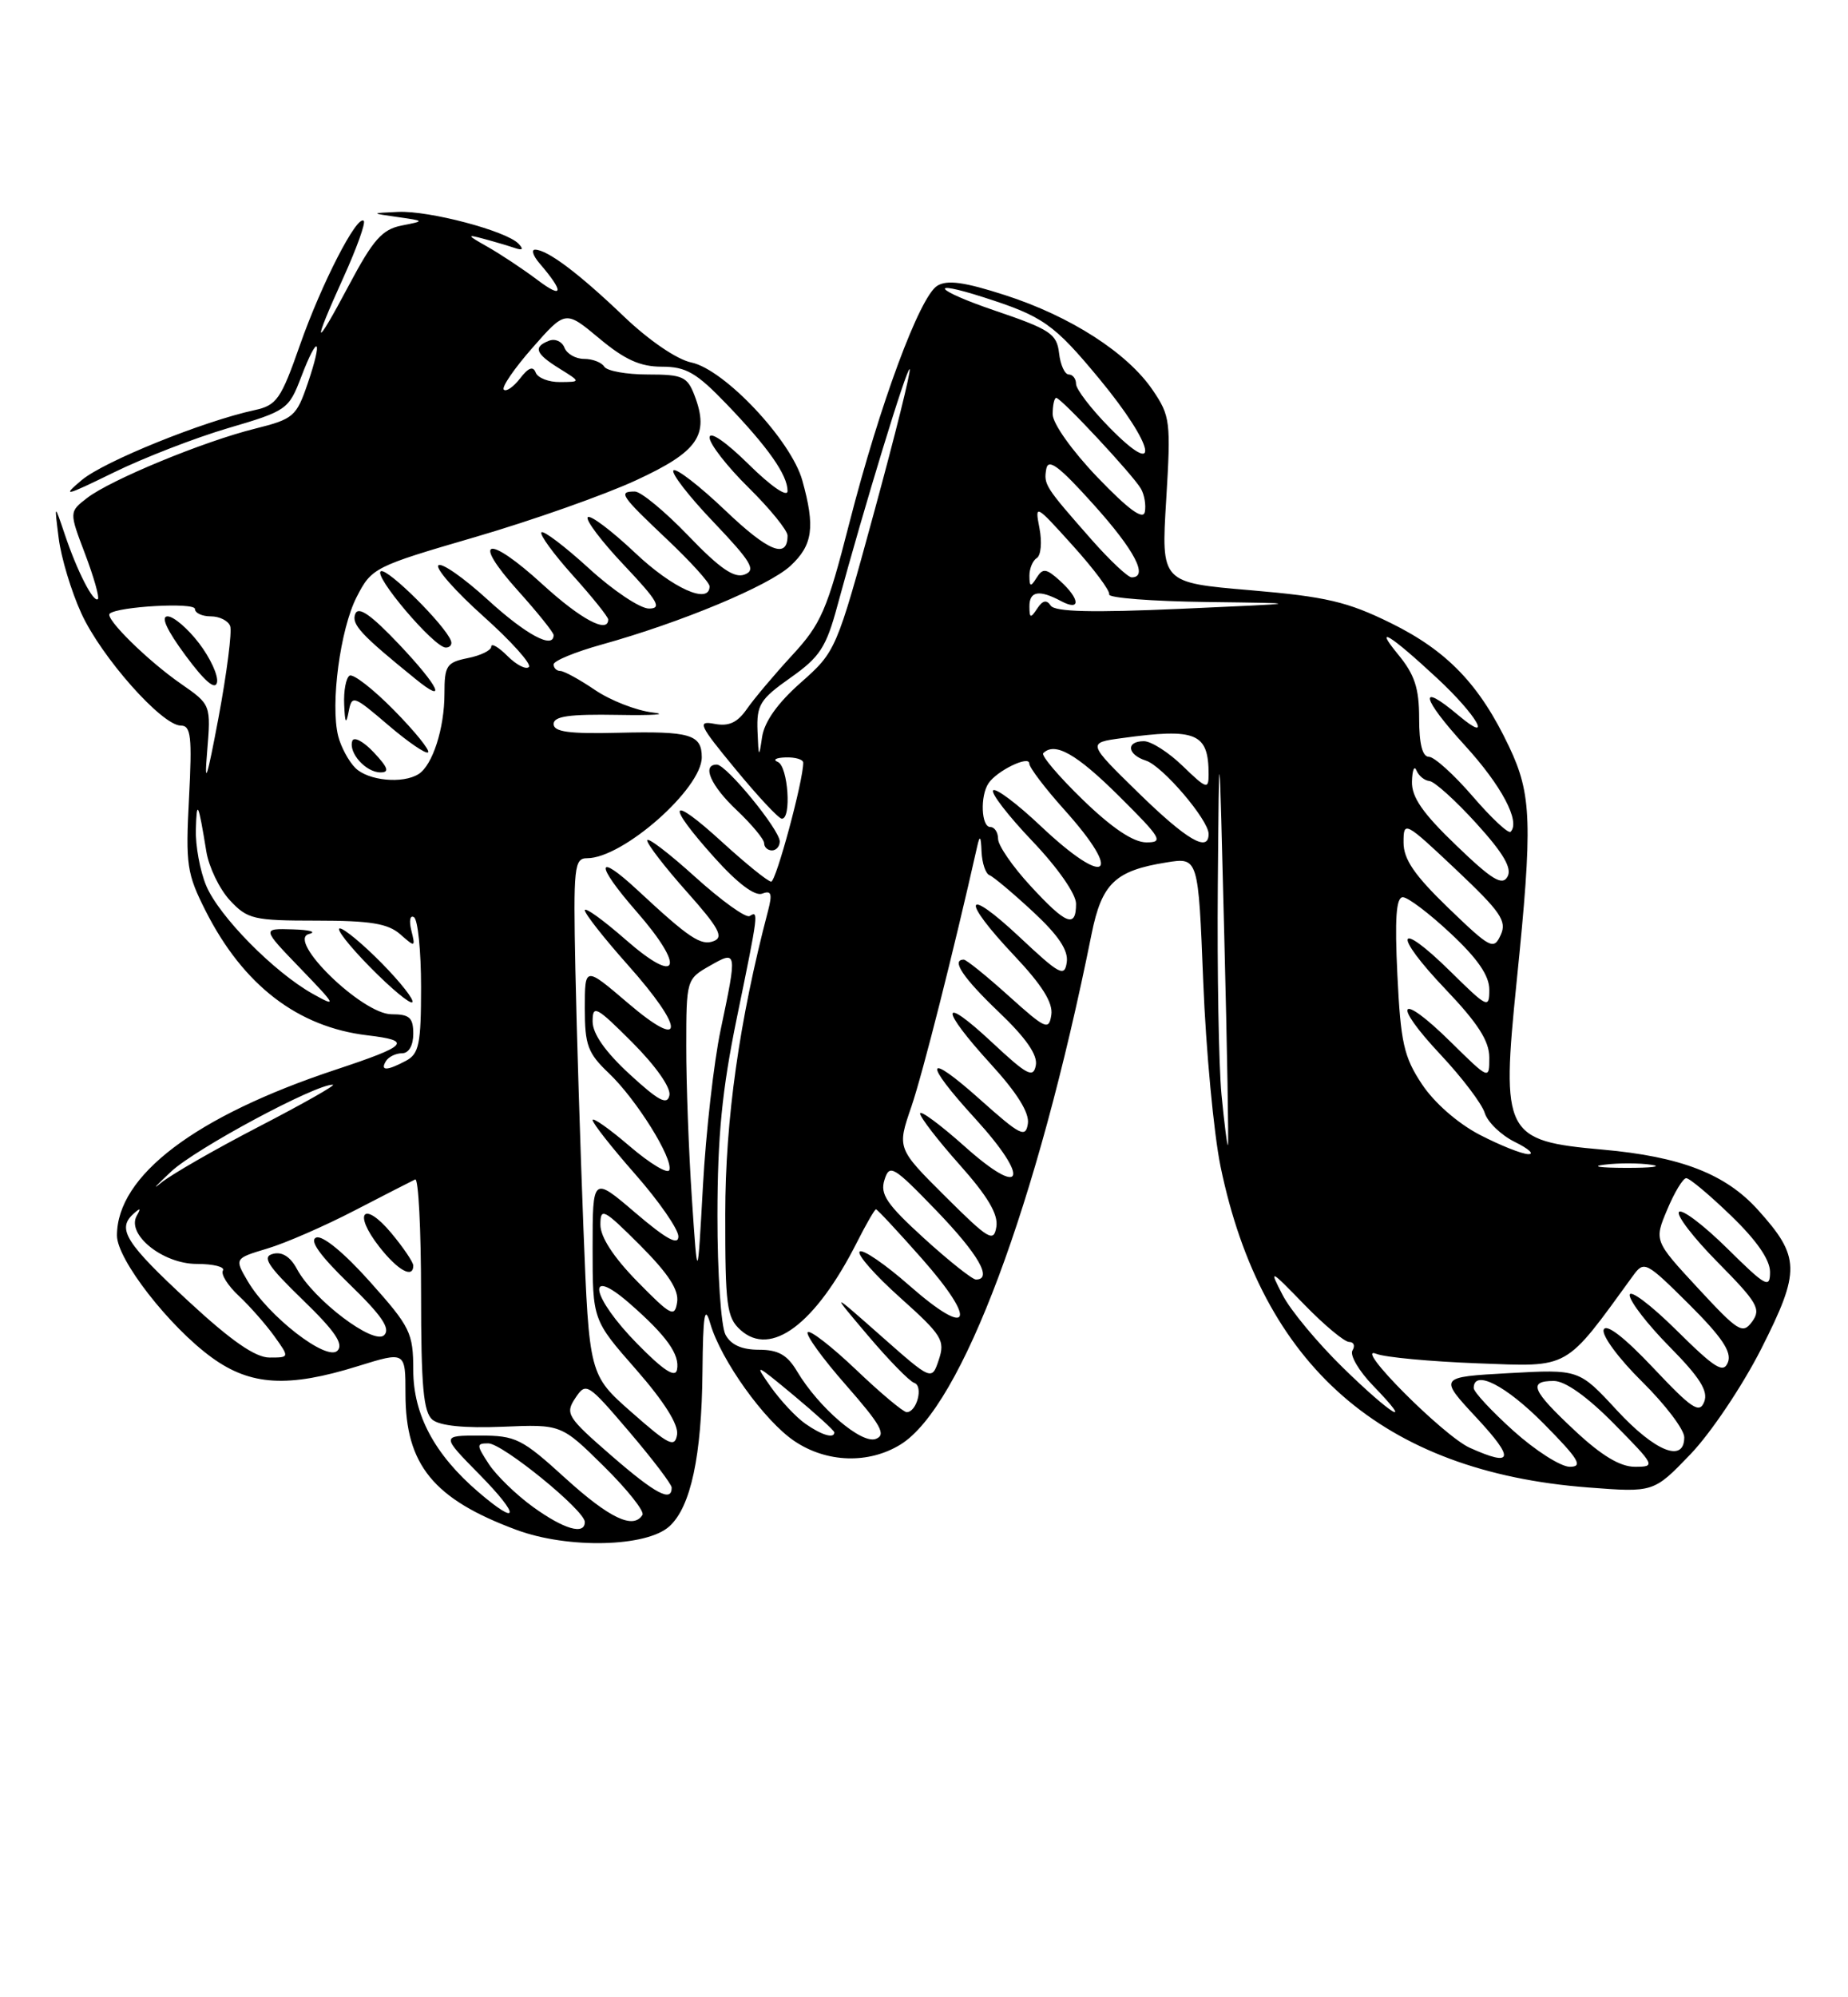 <?xml version="1.0" encoding="UTF-8" standalone="no"?>
<!DOCTYPE svg PUBLIC "-//W3C//DTD SVG 1.1//EN" "http://www.w3.org/Graphics/SVG/1.1/DTD/svg11.dtd" >
<svg xmlns="http://www.w3.org/2000/svg" xmlns:xlink="http://www.w3.org/1999/xlink" version="1.1" viewBox="0 0 237 256">
 <g >
 <path fill="currentColor"
d=" M 85.84 195.64 C 88.59 193.16 89.99 186.64 90.09 175.81 C 90.16 168.49 90.37 167.17 91.09 169.64 C 92.45 174.33 98.05 182.15 101.90 184.72 C 106.04 187.50 111.42 187.66 115.50 185.14 C 123.33 180.29 132.98 154.52 139.99 119.72 C 141.30 113.23 143.01 111.59 149.59 110.54 C 153.68 109.88 153.68 109.88 154.31 125.83 C 154.66 134.61 155.66 145.26 156.53 149.51 C 161.82 175.10 177.32 188.63 203.65 190.65 C 212.08 191.30 212.08 191.30 216.79 186.40 C 219.39 183.70 223.47 177.62 225.89 172.85 C 230.93 162.88 230.89 161.10 225.43 155.05 C 221.28 150.46 215.54 148.24 205.53 147.35 C 192.94 146.23 192.51 145.40 194.51 125.76 C 196.57 105.53 196.45 101.82 193.53 95.69 C 189.77 87.76 185.62 83.43 178.37 79.86 C 172.80 77.12 170.08 76.48 160.36 75.65 C 148.91 74.68 148.91 74.68 149.56 64.09 C 150.17 54.04 150.09 53.32 147.83 50.00 C 144.58 45.22 137.28 40.53 128.90 37.83 C 123.69 36.15 121.47 35.84 120.20 36.63 C 117.94 38.03 112.83 51.81 108.91 67.10 C 106.06 78.24 105.31 79.96 101.58 84.00 C 99.30 86.47 96.69 89.57 95.78 90.88 C 94.57 92.62 93.47 93.13 91.64 92.78 C 89.38 92.35 89.63 92.90 94.32 98.58 C 97.17 102.04 99.84 104.90 100.25 104.93 C 101.54 105.05 101.07 98.19 99.75 97.66 C 99.06 97.38 99.51 97.12 100.75 97.08 C 101.99 97.04 103.01 97.34 103.01 97.75 C 103.05 99.94 99.53 113.00 98.90 113.00 C 98.49 113.00 95.65 110.70 92.58 107.90 C 85.81 101.71 85.27 102.86 91.64 109.94 C 94.58 113.22 96.82 114.90 97.75 114.54 C 98.92 114.09 99.07 114.54 98.50 116.74 C 94.81 130.79 93.02 143.48 93.01 155.60 C 93.00 167.34 93.20 168.87 94.96 170.46 C 98.87 174.01 104.58 169.72 109.89 159.25 C 111.07 156.91 112.18 155.00 112.34 155.00 C 112.51 155.00 115.16 157.85 118.24 161.33 C 125.43 169.48 124.47 171.65 116.68 164.82 C 113.51 162.03 110.61 160.05 110.25 160.42 C 109.88 160.79 112.22 163.44 115.45 166.33 C 120.81 171.13 121.23 171.80 120.40 174.28 C 119.50 176.98 119.50 176.98 113.00 171.24 C 106.50 165.50 106.50 165.50 111.32 171.19 C 113.97 174.32 116.64 177.05 117.25 177.25 C 118.45 177.65 117.58 181.00 116.28 181.00 C 115.85 181.00 112.94 178.57 109.82 175.59 C 106.70 172.62 103.90 170.44 103.59 170.75 C 103.28 171.06 105.49 174.12 108.51 177.55 C 112.99 182.66 113.69 183.91 112.32 184.43 C 110.49 185.13 104.99 180.42 102.21 175.75 C 100.96 173.65 99.80 173.00 97.32 173.00 C 95.13 173.00 93.73 172.37 93.04 171.07 C 92.47 170.00 92.00 163.14 92.01 155.82 C 92.02 145.60 92.60 139.71 94.49 130.50 C 97.29 116.90 97.31 116.69 96.14 117.41 C 95.67 117.71 92.52 115.44 89.14 112.39 C 85.76 109.33 83.00 107.23 83.00 107.72 C 83.00 108.20 85.29 111.17 88.08 114.30 C 92.18 118.90 92.85 120.12 91.54 120.62 C 89.89 121.26 88.40 120.26 81.77 114.10 C 76.39 109.10 76.29 110.72 81.60 116.80 C 87.97 124.07 87.09 126.44 80.25 120.45 C 77.36 117.92 75.00 116.22 75.00 116.67 C 75.01 117.13 77.48 120.27 80.50 123.66 C 87.89 131.94 87.89 134.86 80.50 128.54 C 75.00 123.85 75.00 123.85 75.00 129.24 C 75.00 133.96 75.38 134.99 78.09 137.56 C 81.62 140.92 86.34 148.48 85.84 149.97 C 85.65 150.52 83.36 149.14 80.75 146.91 C 78.14 144.67 76.00 143.17 76.00 143.56 C 76.00 143.96 78.47 147.10 81.50 150.54 C 84.53 153.99 87.00 157.56 87.00 158.48 C 87.00 159.68 85.44 158.82 81.50 155.46 C 76.00 150.76 76.00 150.76 76.00 159.97 C 76.00 169.19 76.00 169.19 81.58 175.54 C 85.16 179.63 87.04 182.60 86.83 183.88 C 86.54 185.60 85.79 185.23 81.03 181.04 C 75.56 176.23 75.56 176.23 74.82 157.37 C 74.42 146.99 73.95 132.09 73.79 124.25 C 73.52 111.08 73.64 110.00 75.30 110.00 C 79.88 110.00 90.00 101.09 90.00 97.06 C 90.00 94.14 88.51 93.70 79.37 93.92 C 73.00 94.08 71.00 93.81 71.00 92.80 C 71.00 91.80 73.01 91.52 79.25 91.63 C 83.79 91.71 85.79 91.57 83.70 91.32 C 81.61 91.08 78.29 89.78 76.31 88.44 C 74.34 87.10 72.33 86.00 71.86 86.00 C 71.39 86.00 71.00 85.62 71.00 85.16 C 71.00 84.70 73.77 83.56 77.15 82.62 C 87.36 79.78 98.61 75.09 101.38 72.52 C 104.24 69.87 104.56 67.56 102.90 61.60 C 101.48 56.45 92.91 47.35 88.66 46.46 C 86.81 46.08 83.22 43.63 80.00 40.55 C 74.24 35.04 70.19 32.00 68.62 32.00 C 68.11 32.00 68.37 32.79 69.19 33.75 C 72.37 37.45 72.26 38.39 68.95 35.90 C 67.05 34.47 64.15 32.55 62.50 31.62 C 59.88 30.14 59.81 30.01 62.00 30.60 C 63.38 30.97 65.17 31.50 66.00 31.78 C 67.03 32.13 67.18 31.96 66.50 31.24 C 64.95 29.60 55.04 26.98 51.07 27.16 C 47.50 27.32 47.50 27.32 51.00 27.82 C 54.50 28.32 54.50 28.32 51.50 28.91 C 49.02 29.40 47.85 30.72 44.78 36.50 C 40.25 45.03 39.94 44.61 44.06 35.53 C 45.74 31.82 46.91 28.57 46.65 28.31 C 45.80 27.47 41.24 36.34 38.48 44.19 C 36.03 51.19 35.49 51.95 32.64 52.57 C 26.07 53.99 13.38 59.12 10.50 61.52 C 7.86 63.73 8.35 63.61 14.52 60.59 C 18.39 58.69 25.02 56.12 29.27 54.87 C 36.79 52.66 37.03 52.49 38.64 48.28 C 40.79 42.64 41.45 43.33 39.46 49.15 C 38.02 53.38 37.64 53.71 32.72 54.94 C 26.10 56.58 14.21 61.49 11.18 63.82 C 8.86 65.61 8.86 65.61 10.91 71.00 C 12.03 73.96 12.77 76.56 12.56 76.78 C 12.00 77.33 9.90 73.23 8.31 68.50 C 6.96 64.50 6.96 64.50 7.53 69.00 C 7.84 71.47 9.14 75.80 10.43 78.61 C 12.99 84.22 20.77 93.00 23.19 93.00 C 24.49 93.00 24.65 94.40 24.24 102.29 C 23.79 110.85 23.96 111.98 26.37 116.75 C 31.20 126.28 38.18 131.64 47.12 132.70 C 52.95 133.39 52.36 134.02 43.00 137.12 C 25.03 143.08 15.00 150.69 15.00 158.36 C 15.00 161.43 21.72 170.06 27.19 174.02 C 32.15 177.61 36.96 177.89 45.91 175.10 C 52.00 173.21 52.00 173.21 52.00 178.65 C 52.00 187.75 55.59 192.15 66.27 196.10 C 72.84 198.53 82.91 198.30 85.84 195.64 Z  M 100.00 107.85 C 100.00 106.36 93.15 98.00 91.93 98.00 C 89.96 98.00 91.14 100.70 94.50 103.86 C 96.42 105.68 98.00 107.58 98.00 108.08 C 98.00 108.59 98.45 109.00 99.00 109.00 C 99.55 109.00 100.00 108.48 100.00 107.85 Z  M 68.36 193.15 C 66.19 191.58 63.64 189.10 62.69 187.65 C 61.09 185.20 61.08 185.00 62.62 185.00 C 64.44 185.00 75.00 193.59 75.00 195.08 C 75.00 196.79 72.32 196.01 68.36 193.15 Z  M 72.50 189.46 C 66.93 184.39 66.15 184.00 61.54 184.00 C 56.58 184.00 56.58 184.00 61.50 189.00 C 66.74 194.32 66.63 195.77 61.33 191.22 C 55.73 186.42 53.00 181.31 53.00 175.61 C 52.99 170.83 52.64 170.10 47.46 164.30 C 44.16 160.60 41.37 158.30 40.56 158.62 C 39.63 158.97 41.00 160.89 44.79 164.57 C 48.95 168.60 50.11 170.29 49.27 171.13 C 47.94 172.46 40.19 166.59 38.08 162.65 C 37.24 161.08 36.17 160.40 35.01 160.71 C 33.57 161.08 34.30 162.22 38.81 166.59 C 42.96 170.60 44.11 172.29 43.27 173.13 C 41.89 174.51 34.42 168.72 31.78 164.23 C 30.06 161.30 30.06 161.30 34.28 160.03 C 36.60 159.34 41.65 157.14 45.50 155.14 C 49.35 153.15 52.84 151.36 53.25 151.17 C 53.66 150.99 54.00 157.57 54.00 165.79 C 54.00 177.69 54.30 181.00 55.46 181.97 C 56.40 182.75 59.59 183.07 64.45 182.87 C 71.98 182.55 71.98 182.55 77.45 187.95 C 80.45 190.91 82.68 193.71 82.39 194.17 C 81.23 196.06 78.16 194.60 72.50 189.46 Z  M 53.00 162.21 C 53.00 161.78 51.73 159.90 50.17 158.03 C 46.63 153.80 45.22 155.43 48.64 159.80 C 51.02 162.84 53.00 163.93 53.00 162.21 Z  M 78.43 186.59 C 72.74 181.65 72.45 181.20 73.78 179.20 C 75.16 177.13 75.34 177.24 80.67 183.48 C 83.67 187.00 86.14 190.24 86.14 190.67 C 86.16 192.59 84.08 191.49 78.43 186.59 Z  M 194.11 183.41 C 191.30 180.88 189.00 178.41 189.00 177.91 C 189.00 175.46 193.12 177.56 198.00 182.50 C 202.49 187.04 203.06 188.00 201.32 188.00 C 200.16 188.00 196.92 185.93 194.11 183.41 Z  M 201.96 183.36 C 196.44 178.20 195.93 177.00 199.28 177.00 C 200.73 177.00 203.57 179.02 207.00 182.50 C 212.29 187.86 212.36 188.00 209.67 188.00 C 207.77 188.00 205.38 186.56 201.96 183.36 Z  M 188.50 185.57 C 185.12 184.05 173.39 172.27 176.50 173.52 C 177.60 173.97 183.45 174.51 189.50 174.74 C 201.46 175.19 200.56 175.71 209.44 163.50 C 210.85 161.57 211.09 161.69 216.59 167.15 C 220.80 171.34 222.11 173.27 221.61 174.59 C 221.03 176.08 219.98 175.43 214.96 170.46 C 211.68 167.22 209.00 165.21 209.00 166.00 C 209.00 166.79 211.31 169.78 214.14 172.64 C 218.00 176.55 219.10 178.30 218.56 179.67 C 217.95 181.23 216.98 180.58 212.01 175.31 C 208.30 171.38 205.98 169.60 205.67 170.43 C 205.39 171.15 207.60 174.14 210.58 177.08 C 213.56 180.02 216.00 183.23 216.00 184.22 C 216.00 187.56 212.26 186.06 207.35 180.75 C 202.50 175.50 202.50 175.50 193.50 176.00 C 184.50 176.50 184.50 176.50 189.39 181.75 C 194.30 187.03 194.06 188.07 188.50 185.57 Z  M 103.28 182.48 C 102.09 181.65 100.09 179.51 98.83 177.73 C 96.68 174.67 96.83 174.73 101.78 178.84 C 104.65 181.23 107.00 183.37 107.00 183.59 C 107.00 184.43 105.37 183.95 103.28 182.48 Z  M 172.18 175.25 C 168.95 172.09 165.49 167.93 164.50 166.00 C 162.73 162.58 162.80 162.61 167.31 167.25 C 169.85 169.86 172.42 172.00 173.02 172.00 C 173.62 172.00 173.82 172.49 173.45 173.09 C 173.08 173.68 174.26 175.71 176.08 177.59 C 181.60 183.28 178.46 181.40 172.18 175.25 Z  M 81.75 172.26 C 75.81 166.22 75.01 162.06 80.75 167.07 C 85.49 171.21 87.22 173.63 86.82 175.57 C 86.60 176.64 85.07 175.64 81.75 172.26 Z  M 24.24 166.85 C 16.16 159.38 14.99 157.55 17.05 155.64 C 18.00 154.77 18.12 154.81 17.54 155.82 C 16.18 158.22 20.88 162.00 25.23 162.00 C 27.37 162.00 28.88 162.38 28.59 162.85 C 28.30 163.32 29.22 164.79 30.63 166.10 C 32.04 167.42 34.08 169.74 35.17 171.25 C 37.14 174.00 37.14 174.00 34.56 174.00 C 32.75 174.00 29.67 171.87 24.24 166.85 Z  M 217.76 165.11 C 212.13 159.03 212.13 159.03 213.82 155.03 C 214.74 152.82 215.84 151.02 216.25 151.01 C 216.67 151.00 219.26 153.17 222.00 155.82 C 225.27 158.97 227.00 161.46 227.00 163.03 C 227.00 165.20 226.47 164.91 221.52 160.02 C 218.51 157.05 215.73 154.94 215.33 155.33 C 214.94 155.73 217.18 158.65 220.32 161.82 C 225.38 166.94 225.88 167.79 224.71 169.39 C 223.49 171.05 222.95 170.71 217.76 165.11 Z  M 81.75 164.27 C 78.69 161.15 77.00 158.56 77.00 156.98 C 77.00 154.72 77.40 154.93 82.09 159.61 C 85.71 163.24 87.08 165.34 86.84 166.90 C 86.53 168.90 86.06 168.66 81.75 164.27 Z  M 88.73 153.59 C 88.33 147.60 88.00 138.82 88.01 134.09 C 88.01 125.60 88.05 125.48 91.01 123.80 C 94.55 121.78 94.56 121.83 92.42 132.00 C 91.55 136.12 90.53 145.12 90.15 152.00 C 89.46 164.50 89.46 164.50 88.73 153.59 Z  M 118.52 158.73 C 113.72 154.36 112.84 153.07 113.43 151.23 C 114.08 149.16 114.54 149.43 120.07 155.15 C 125.47 160.75 127.35 164.00 125.16 164.00 C 124.70 164.00 121.71 161.63 118.52 158.73 Z  M 121.23 153.35 C 115.04 147.19 115.04 147.19 116.88 141.85 C 118.34 137.57 122.32 121.85 125.32 108.50 C 125.66 106.98 125.80 107.14 125.88 109.17 C 125.95 110.63 126.40 111.98 126.89 112.17 C 127.38 112.35 129.88 114.45 132.45 116.83 C 135.73 119.87 137.03 121.80 136.81 123.33 C 136.53 125.28 135.91 124.94 130.75 120.10 C 123.64 113.44 123.16 115.17 130.08 122.49 C 133.63 126.25 135.06 128.52 134.83 130.07 C 134.52 132.11 134.11 131.92 129.35 127.64 C 126.52 125.09 123.93 123.00 123.60 123.00 C 121.94 123.00 123.50 125.33 128.11 129.73 C 131.59 133.05 133.10 135.23 132.84 136.55 C 132.52 138.23 131.73 137.81 127.23 133.61 C 120.55 127.37 120.45 129.14 127.07 136.39 C 130.45 140.09 132.04 142.64 131.82 144.03 C 131.54 145.88 130.86 145.54 125.75 140.98 C 118.64 134.62 118.27 135.95 125.08 143.39 C 132.21 151.20 131.28 153.70 123.75 146.97 C 120.59 144.15 118.00 142.24 118.00 142.72 C 118.00 143.20 120.28 146.16 123.07 149.29 C 126.67 153.33 128.04 155.64 127.78 157.24 C 127.45 159.28 126.82 158.91 121.23 153.35 Z  M 21.94 150.17 C 25.07 147.23 40.52 138.94 42.69 139.03 C 43.14 139.05 38.87 141.47 33.21 144.40 C 27.55 147.33 21.90 150.58 20.65 151.61 C 19.40 152.65 19.98 152.00 21.94 150.17 Z  M 205.77 149.28 C 207.57 149.05 210.27 149.06 211.77 149.29 C 213.27 149.51 211.80 149.70 208.50 149.69 C 205.20 149.68 203.97 149.50 205.77 149.28 Z  M 189.75 145.44 C 186.94 143.97 183.92 141.33 182.35 138.95 C 180.04 135.47 179.63 133.63 179.21 124.97 C 178.86 117.72 179.05 115.00 179.91 115.00 C 180.56 115.00 183.32 117.09 186.04 119.64 C 189.50 122.87 191.00 125.05 191.00 126.85 C 191.00 129.31 190.77 129.20 186.02 124.52 C 179.07 117.68 178.53 119.61 185.38 126.79 C 189.53 131.14 191.00 133.43 191.00 135.55 C 191.00 138.42 191.00 138.42 186.02 133.52 C 179.43 127.03 178.39 128.41 184.76 135.19 C 187.50 138.11 190.04 141.46 190.41 142.64 C 190.77 143.82 192.51 145.50 194.28 146.37 C 196.05 147.24 196.82 147.94 196.00 147.93 C 195.18 147.92 192.36 146.79 189.75 145.44 Z  M 156.65 140.27 C 156.30 136.55 156.09 124.50 156.18 113.50 C 156.35 93.50 156.35 93.50 157.01 120.00 C 157.38 134.57 157.59 146.62 157.48 146.77 C 157.38 146.92 157.01 143.99 156.65 140.27 Z  M 80.75 137.69 C 77.62 134.81 76.00 132.50 76.00 130.92 C 76.00 128.74 76.47 128.99 81.10 133.62 C 84.09 136.62 86.06 139.41 85.85 140.39 C 85.58 141.70 84.47 141.11 80.75 137.69 Z  M 49.50 136.00 C 49.84 135.45 50.77 135.00 51.56 135.00 C 52.43 135.00 53.00 134.01 53.00 132.50 C 53.00 130.43 52.52 130.00 50.21 130.00 C 46.46 130.00 36.67 120.47 39.63 119.71 C 40.66 119.45 39.72 119.18 37.54 119.12 C 33.58 119.00 33.58 119.00 38.54 124.14 C 43.15 128.92 43.26 129.14 40.12 127.39 C 35.14 124.60 28.09 117.45 26.44 113.51 C 25.65 111.62 25.05 108.36 25.12 106.28 C 25.23 102.40 25.43 102.82 26.46 109.13 C 26.78 111.12 28.14 113.94 29.47 115.38 C 31.74 117.82 32.50 118.00 40.62 118.00 C 47.50 118.00 49.76 118.37 51.33 119.75 C 53.25 121.44 53.29 121.42 52.75 119.25 C 52.44 118.01 52.59 117.25 53.09 117.56 C 53.59 117.87 54.00 121.90 54.00 126.52 C 54.00 133.81 53.74 135.07 52.07 135.96 C 49.62 137.27 48.71 137.28 49.50 136.00 Z  M 48.98 123.48 C 46.56 121.02 44.13 119.00 43.58 119.00 C 43.03 119.00 44.78 121.24 47.48 123.98 C 50.17 126.71 52.60 128.73 52.88 128.46 C 53.15 128.18 51.40 125.94 48.98 123.48 Z  M 185.75 116.38 C 181.39 112.17 180.00 110.14 180.00 107.98 C 180.00 105.18 180.14 105.25 186.71 111.44 C 192.48 116.89 193.28 118.05 192.46 119.84 C 191.56 121.80 191.16 121.59 185.75 116.38 Z  M 132.13 113.52 C 129.86 111.06 128.00 108.36 128.00 107.52 C 128.00 106.69 127.55 106.00 127.00 106.00 C 125.84 106.00 125.68 102.03 126.77 100.40 C 127.84 98.79 132.00 96.77 132.00 97.86 C 132.00 98.37 134.03 101.04 136.50 103.79 C 144.19 112.35 141.92 113.87 133.43 105.84 C 130.43 103.01 127.70 100.96 127.37 101.30 C 127.04 101.63 129.29 104.55 132.38 107.79 C 135.65 111.22 138.00 114.58 138.00 115.84 C 138.00 119.02 136.73 118.52 132.13 113.52 Z  M 186.75 108.35 C 182.45 104.23 181.02 102.16 181.08 100.17 C 181.12 98.70 181.38 98.06 181.66 98.75 C 181.94 99.44 182.69 100.05 183.33 100.11 C 183.97 100.17 186.68 102.61 189.34 105.54 C 192.82 109.37 193.94 111.29 193.33 112.37 C 192.66 113.57 191.35 112.78 186.75 108.35 Z  M 138.88 102.52 C 135.79 99.53 133.50 96.83 133.79 96.54 C 135.28 95.05 138.05 96.62 143.50 102.03 C 148.95 107.44 149.27 107.98 147.00 107.97 C 145.34 107.96 142.62 106.14 138.88 102.52 Z  M 145.97 101.59 C 139.44 95.21 139.44 95.21 143.86 94.61 C 153.45 93.29 155.00 93.94 155.00 99.28 C 155.00 101.21 154.72 101.12 151.70 98.20 C 149.89 96.44 147.64 95.00 146.70 95.00 C 144.37 95.00 144.55 96.72 146.96 97.49 C 149.08 98.16 155.00 105.09 155.00 106.89 C 155.00 109.32 152.20 107.67 145.97 101.59 Z  M 188.86 102.06 C 186.46 99.28 183.94 97.00 183.25 97.00 C 182.42 97.00 182.00 95.35 182.00 92.08 C 182.00 88.19 181.43 86.46 179.26 83.83 C 176.11 80.00 178.29 81.34 184.33 86.95 C 189.42 91.67 191.63 95.55 187.02 91.67 C 181.81 87.28 182.27 89.43 187.87 95.55 C 192.57 100.69 195.02 105.32 193.73 106.61 C 193.44 106.89 191.25 104.84 188.86 102.06 Z  M 26.56 96.41 C 27.06 90.32 27.06 90.32 23.20 87.64 C 18.94 84.69 13.40 79.23 14.07 78.65 C 15.14 77.73 25.00 77.18 25.00 78.05 C 25.00 78.57 25.91 79.00 27.03 79.00 C 28.15 79.00 29.27 79.56 29.52 80.25 C 29.77 80.94 29.10 86.22 28.02 92.00 C 26.55 99.83 26.18 100.95 26.56 96.41 Z  M 25.53 82.45 C 24.08 80.55 22.26 79.00 21.49 79.00 C 20.58 79.00 21.40 80.78 23.79 84.01 C 26.25 87.34 27.61 88.50 27.83 87.47 C 28.02 86.61 26.98 84.35 25.53 82.45 Z  M 45.57 98.43 C 44.71 97.57 43.72 95.73 43.37 94.34 C 42.35 90.26 43.63 80.64 45.74 76.52 C 47.66 72.78 47.98 72.61 60.96 68.83 C 68.26 66.70 77.53 63.43 81.57 61.56 C 89.54 57.88 91.00 55.76 89.08 50.71 C 88.15 48.27 87.56 48.00 83.08 48.00 C 80.35 48.00 77.84 47.55 77.50 47.00 C 77.16 46.45 75.99 46.00 74.91 46.00 C 73.82 46.00 72.69 45.35 72.39 44.56 C 72.08 43.77 71.20 43.37 70.42 43.67 C 68.34 44.47 68.66 45.33 71.75 47.24 C 74.50 48.95 74.50 48.95 71.83 48.97 C 70.37 48.99 68.96 48.44 68.70 47.75 C 68.37 46.89 67.76 47.12 66.70 48.50 C 65.85 49.60 64.91 50.25 64.61 49.94 C 64.30 49.64 65.96 47.22 68.29 44.57 C 72.52 39.76 72.52 39.76 76.86 43.38 C 80.12 46.10 82.10 47.00 84.88 47.00 C 87.98 47.00 89.31 47.77 93.14 51.75 C 98.52 57.34 101.00 60.88 101.00 62.93 C 101.00 63.80 98.89 62.35 96.00 59.50 C 93.08 56.62 91.00 55.20 91.00 56.08 C 91.00 56.90 93.25 59.79 96.00 62.50 C 98.75 65.21 101.00 67.98 101.00 68.65 C 101.00 71.70 98.54 70.70 92.99 65.40 C 89.69 62.26 86.71 59.96 86.37 60.29 C 86.04 60.63 88.35 63.62 91.52 66.93 C 96.38 72.04 96.99 73.07 95.49 73.64 C 94.17 74.15 92.31 72.87 88.27 68.66 C 85.28 65.55 82.19 63.00 81.42 63.00 C 79.25 63.00 79.58 63.49 85.50 69.09 C 88.53 71.95 91.00 74.67 91.00 75.15 C 91.00 77.55 86.26 75.42 81.43 70.84 C 78.43 68.01 75.71 65.96 75.38 66.29 C 75.05 66.62 77.14 69.39 80.03 72.44 C 84.37 77.03 84.93 78.00 83.23 78.00 C 82.09 78.00 78.63 75.69 75.55 72.87 C 72.46 70.05 69.71 67.96 69.44 68.23 C 69.17 68.50 70.98 70.99 73.47 73.76 C 75.96 76.53 78.00 79.07 78.00 79.40 C 78.00 81.26 74.48 79.38 69.59 74.91 C 62.51 68.44 60.35 68.95 66.40 75.68 C 68.93 78.49 71.00 81.07 71.00 81.40 C 71.00 83.26 67.48 81.37 62.55 76.87 C 59.46 74.05 56.61 72.06 56.22 72.46 C 55.82 72.85 58.42 75.80 62.00 79.00 C 65.58 82.20 68.20 85.13 67.83 85.49 C 67.47 85.86 66.23 85.23 65.08 84.08 C 63.94 82.94 63.00 82.39 63.00 82.88 C 63.00 83.36 61.65 84.02 60.00 84.35 C 57.27 84.90 57.00 85.31 57.00 88.91 C 57.00 93.35 55.48 98.07 53.69 99.21 C 51.66 100.50 47.22 100.07 45.57 98.43 Z  M 47.94 96.44 C 46.62 95.03 45.38 94.37 45.18 94.97 C 44.67 96.49 46.92 99.00 48.80 99.00 C 49.98 99.00 49.77 98.39 47.94 96.44 Z  M 50.52 91.02 C 47.85 88.31 45.29 86.32 44.83 86.60 C 44.37 86.89 44.06 88.55 44.14 90.31 C 44.24 92.69 44.38 92.92 44.71 91.23 C 45.13 89.05 45.31 89.11 49.79 92.94 C 52.34 95.12 54.64 96.69 54.90 96.43 C 55.17 96.17 53.19 93.73 50.52 91.02 Z  M 51.22 82.63 C 47.57 78.78 45.96 77.66 45.56 78.69 C 45.05 80.03 46.28 81.35 53.28 87.02 C 57.43 90.40 56.33 88.04 51.22 82.63 Z  M 57.83 82.12 C 57.07 80.12 49.81 72.90 48.87 73.21 C 47.70 73.60 55.66 83.00 57.17 83.00 C 57.72 83.00 58.02 82.60 57.83 82.12 Z  M 97.15 93.73 C 97.02 90.35 97.45 89.64 101.36 86.88 C 105.14 84.22 105.95 82.98 107.39 77.65 C 110.84 64.91 116.32 46.99 116.66 47.32 C 116.85 47.52 114.81 55.73 112.12 65.58 C 107.26 83.38 107.20 83.51 102.69 87.50 C 99.70 90.14 98.02 92.52 97.73 94.50 C 97.34 97.20 97.28 97.12 97.15 93.73 Z  M 132.02 77.75 C 132.00 75.76 133.26 75.54 136.07 77.04 C 138.62 78.40 138.54 76.80 135.94 74.44 C 134.18 72.85 133.74 72.79 132.95 74.04 C 132.18 75.27 132.03 75.23 132.02 73.81 C 132.01 72.88 132.44 71.85 132.97 71.52 C 133.50 71.19 133.65 69.48 133.31 67.71 C 132.70 64.56 132.77 64.60 137.59 69.94 C 140.29 72.93 142.39 75.74 142.25 76.19 C 142.11 76.63 147.74 77.07 154.75 77.16 C 167.50 77.32 167.50 77.32 151.50 78.03 C 140.06 78.54 135.29 78.43 134.75 77.62 C 134.22 76.83 133.71 76.95 133.02 78.00 C 132.17 79.28 132.03 79.25 132.02 77.75 Z  M 140.06 69.25 C 134.00 62.37 133.84 62.12 134.18 60.11 C 134.43 58.70 135.82 59.74 140.25 64.67 C 145.52 70.52 147.34 74.00 145.13 74.00 C 144.65 74.00 142.37 71.86 140.06 69.25 Z  M 140.75 61.18 C 137.49 57.78 135.00 54.28 135.00 53.09 C 135.00 51.94 135.21 51.00 135.46 51.00 C 136.09 51.00 145.31 60.88 146.32 62.64 C 146.77 63.42 146.99 64.76 146.82 65.62 C 146.60 66.69 144.71 65.30 140.75 61.18 Z  M 142.25 54.76 C 139.91 52.38 138.00 49.88 138.00 49.21 C 138.00 48.55 137.58 48.00 137.07 48.00 C 136.55 48.00 135.99 46.76 135.82 45.25 C 135.53 42.78 134.69 42.22 127.50 39.78 C 119.98 37.22 118.75 35.74 126.10 38.09 C 133.77 40.54 135.15 41.51 141.02 48.60 C 148.12 57.19 149.02 61.68 142.25 54.76 Z "/>
</g>
</svg>